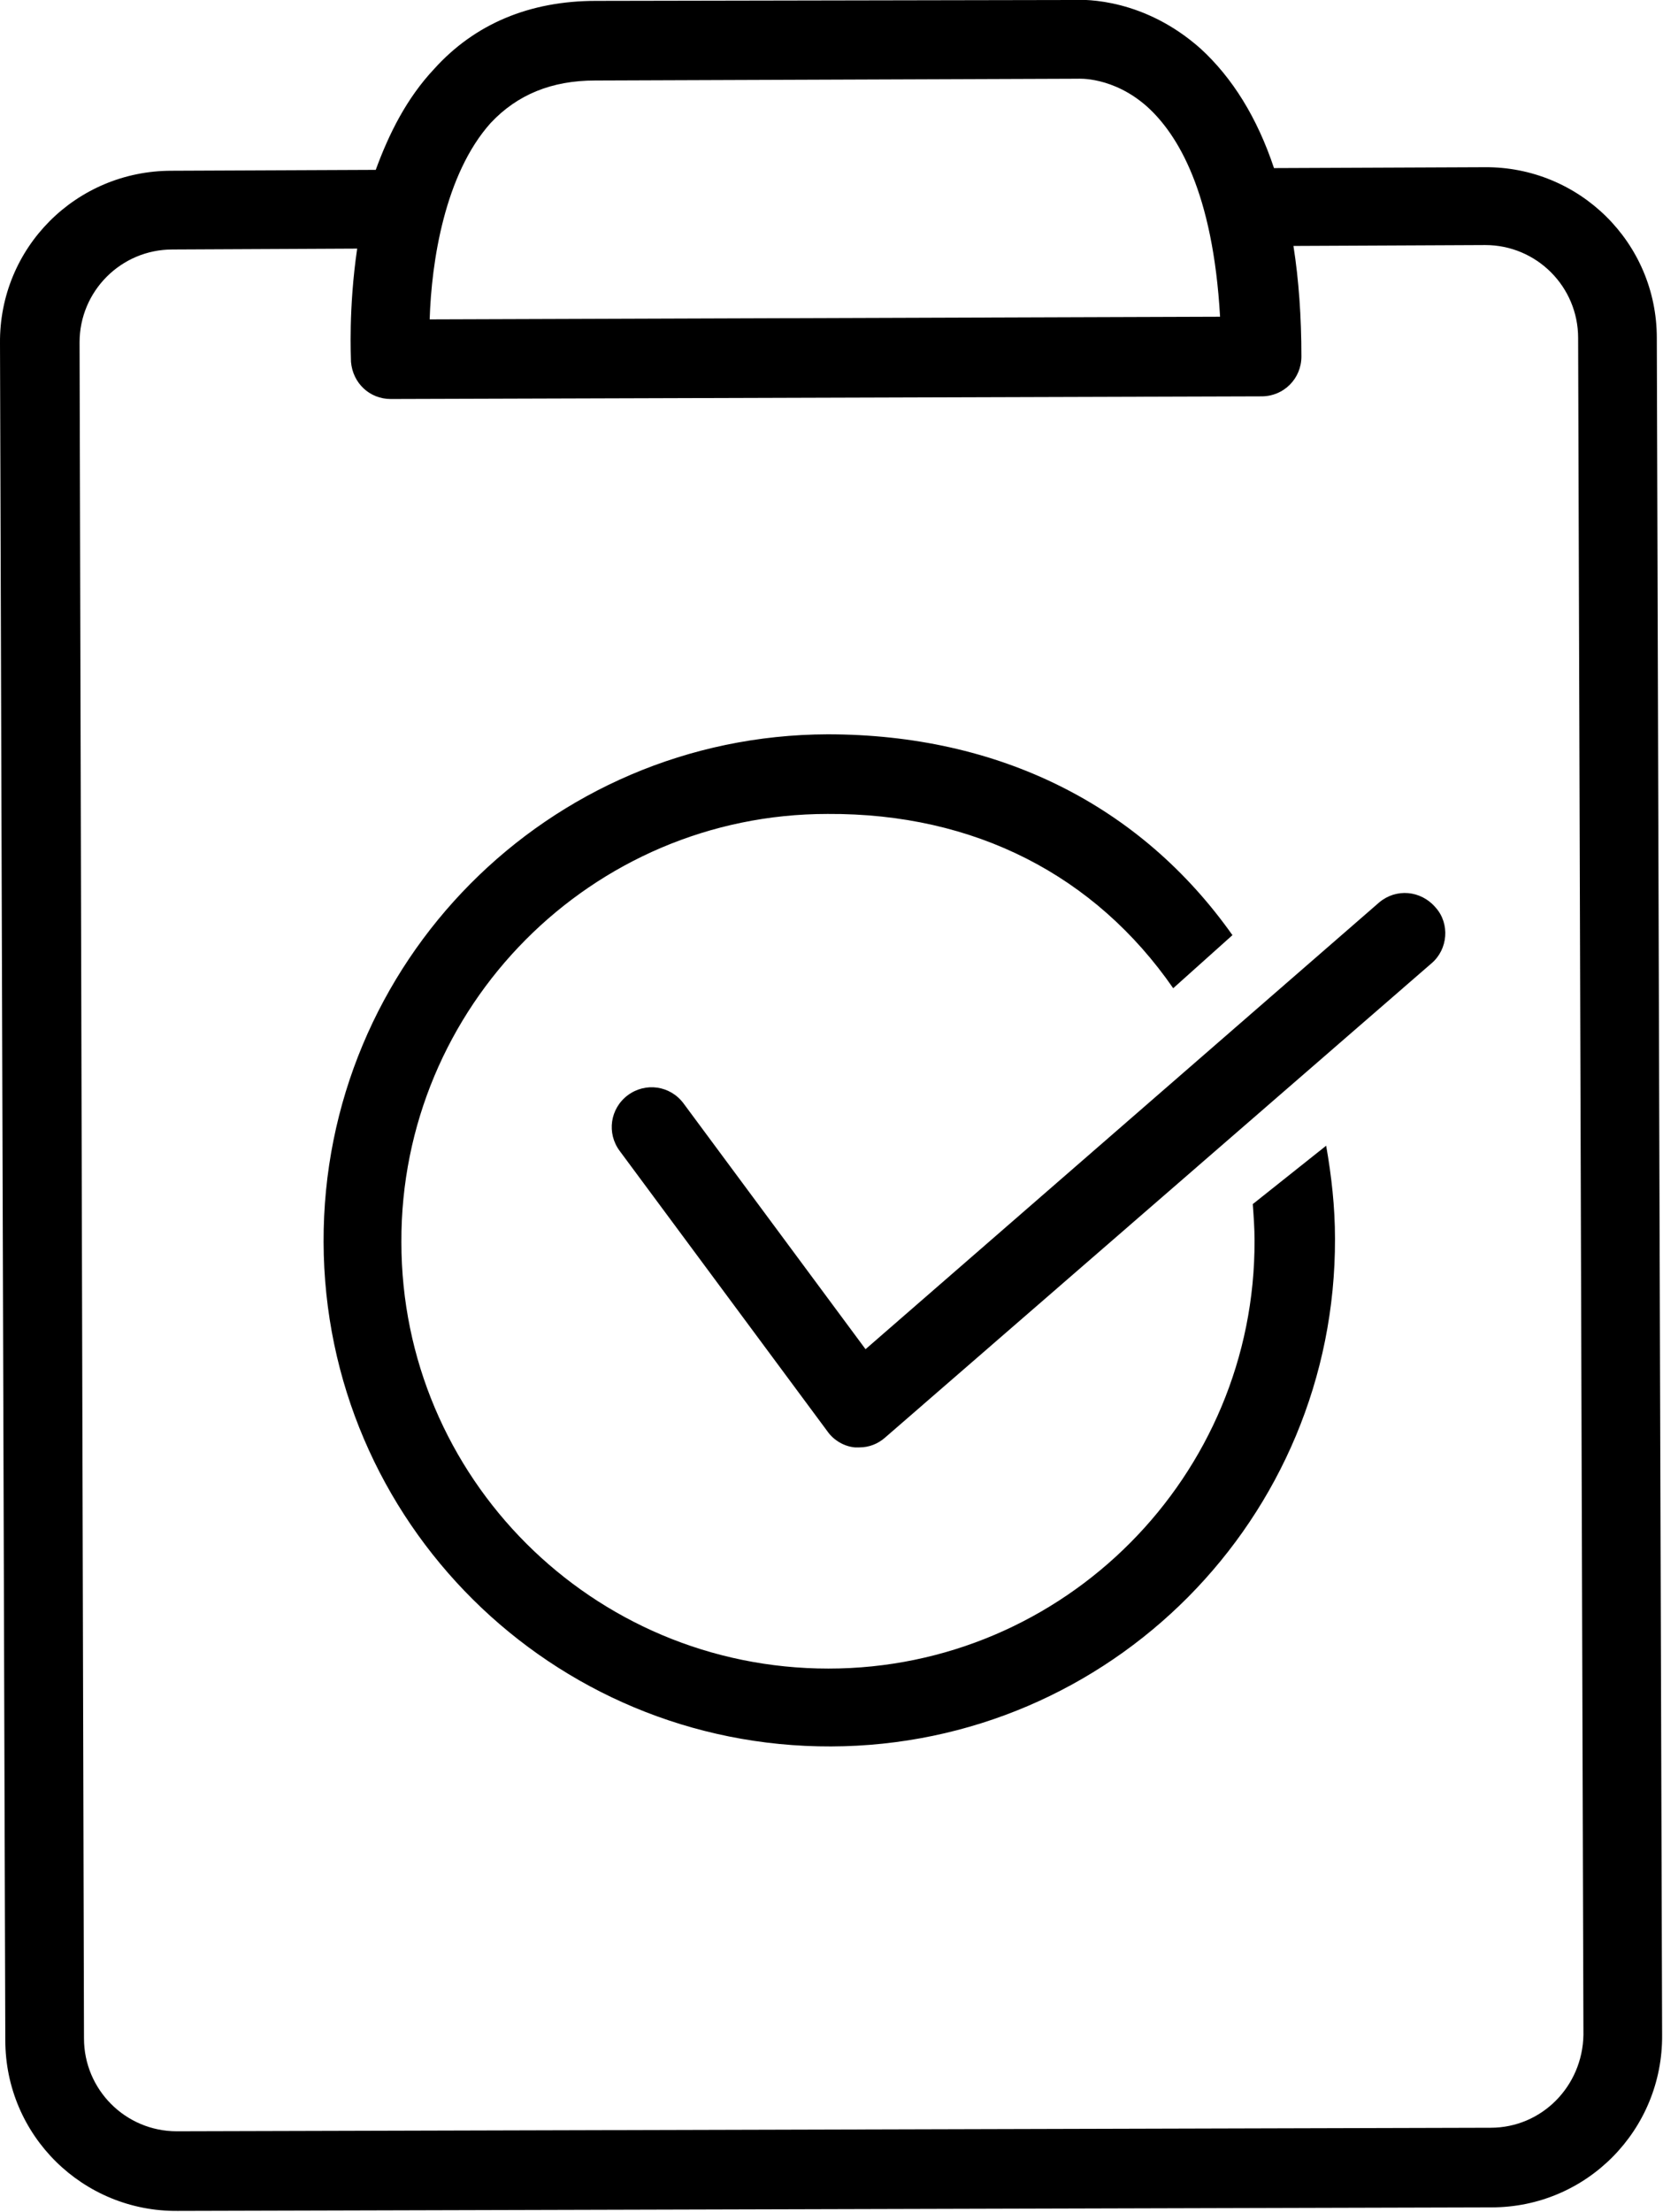 <svg xmlns="http://www.w3.org/2000/svg" class="dibsvg-svg dibsvg-checklist" viewBox="0 0 188.1 250">
	<path d="M187.4,38.2c0-10.8-8.8-19.4-19.5-19.3L144.1,19c-1.9-5.7-4.7-10.2-8.3-13.5c-6.3-5.6-12.9-5.6-14.5-5.5L67.4,0.1 c-7.5,0-13.7,2.6-18.3,7.7c-3.1,3.3-5.1,7.3-6.6,11.4l-23.1,0.1C8.6,19.3-0.1,28,0,38.8l0.6,191.8c0,10.8,8.8,19.4,19.5,19.3 l148.6-0.4c10.8,0,19.4-8.8,19.3-19.5L187.4,38.2z M55.5,13.9c3-3.2,6.9-4.8,11.8-4.8l54.1-0.2c0.2,0,0.3,0,0.5,0 c0,0,4-0.3,7.9,3.2c3.4,3.1,7.4,9.6,8.2,23.7l-89.4,0.3C48.8,29.6,50.3,19.7,55.5,13.9z M168.6,240.5L20,240.9 c-5.8,0-10.5-4.7-10.5-10.5L9,38.7c0-5.8,4.7-10.5,10.5-10.5l20.9-0.1c-1,6.8-0.7,12.3-0.7,12.8c0.2,2.4,2.1,4.2,4.5,4.2l98.5-0.3 c2.5,0,4.5-2,4.5-4.5c0-4.5-0.3-8.7-0.9-12.5l21.7-0.1c5.8,0,10.5,4.7,10.5,10.5l0.6,191.8C179,235.8,174.4,240.5,168.6,240.5z"/>
	<path d="M156,102l-58.1,50.5l-20.6-27.8c-1.5-2-4.3-2.4-6.3-0.9c-2,1.5-2.4,4.3-0.9,6.3l23.5,31.7c0.7,1,1.9,1.7,3.1,1.8 c0.2,0,0.3,0,0.5,0c1.1,0,2.1-0.4,2.9-1.1l61.8-53.6c1.9-1.6,2.1-4.5,0.5-6.3C160.7,100.6,157.9,100.4,156,102z"/>
	<path d="M141.7,136.1c0.1,1.4,0.2,2.7,0.2,4.1c0.1,26.6-21.5,48.4-48.2,48.4S45.4,167,45.4,140.4c-0.1-26.6,21.5-48.4,48.2-48.4 c16.7-0.1,30.3,7,39.1,19.7l6.7-6c-10.4-14.7-26.4-22.7-45.8-22.7c-31.6,0.1-57.1,25.8-57,57.4c0.1,31.6,25.8,57.1,57.4,57 s57.1-25.8,57-57.4c0-3.6-0.4-7.1-1-10.5L141.7,136.1z"/>
</svg>
